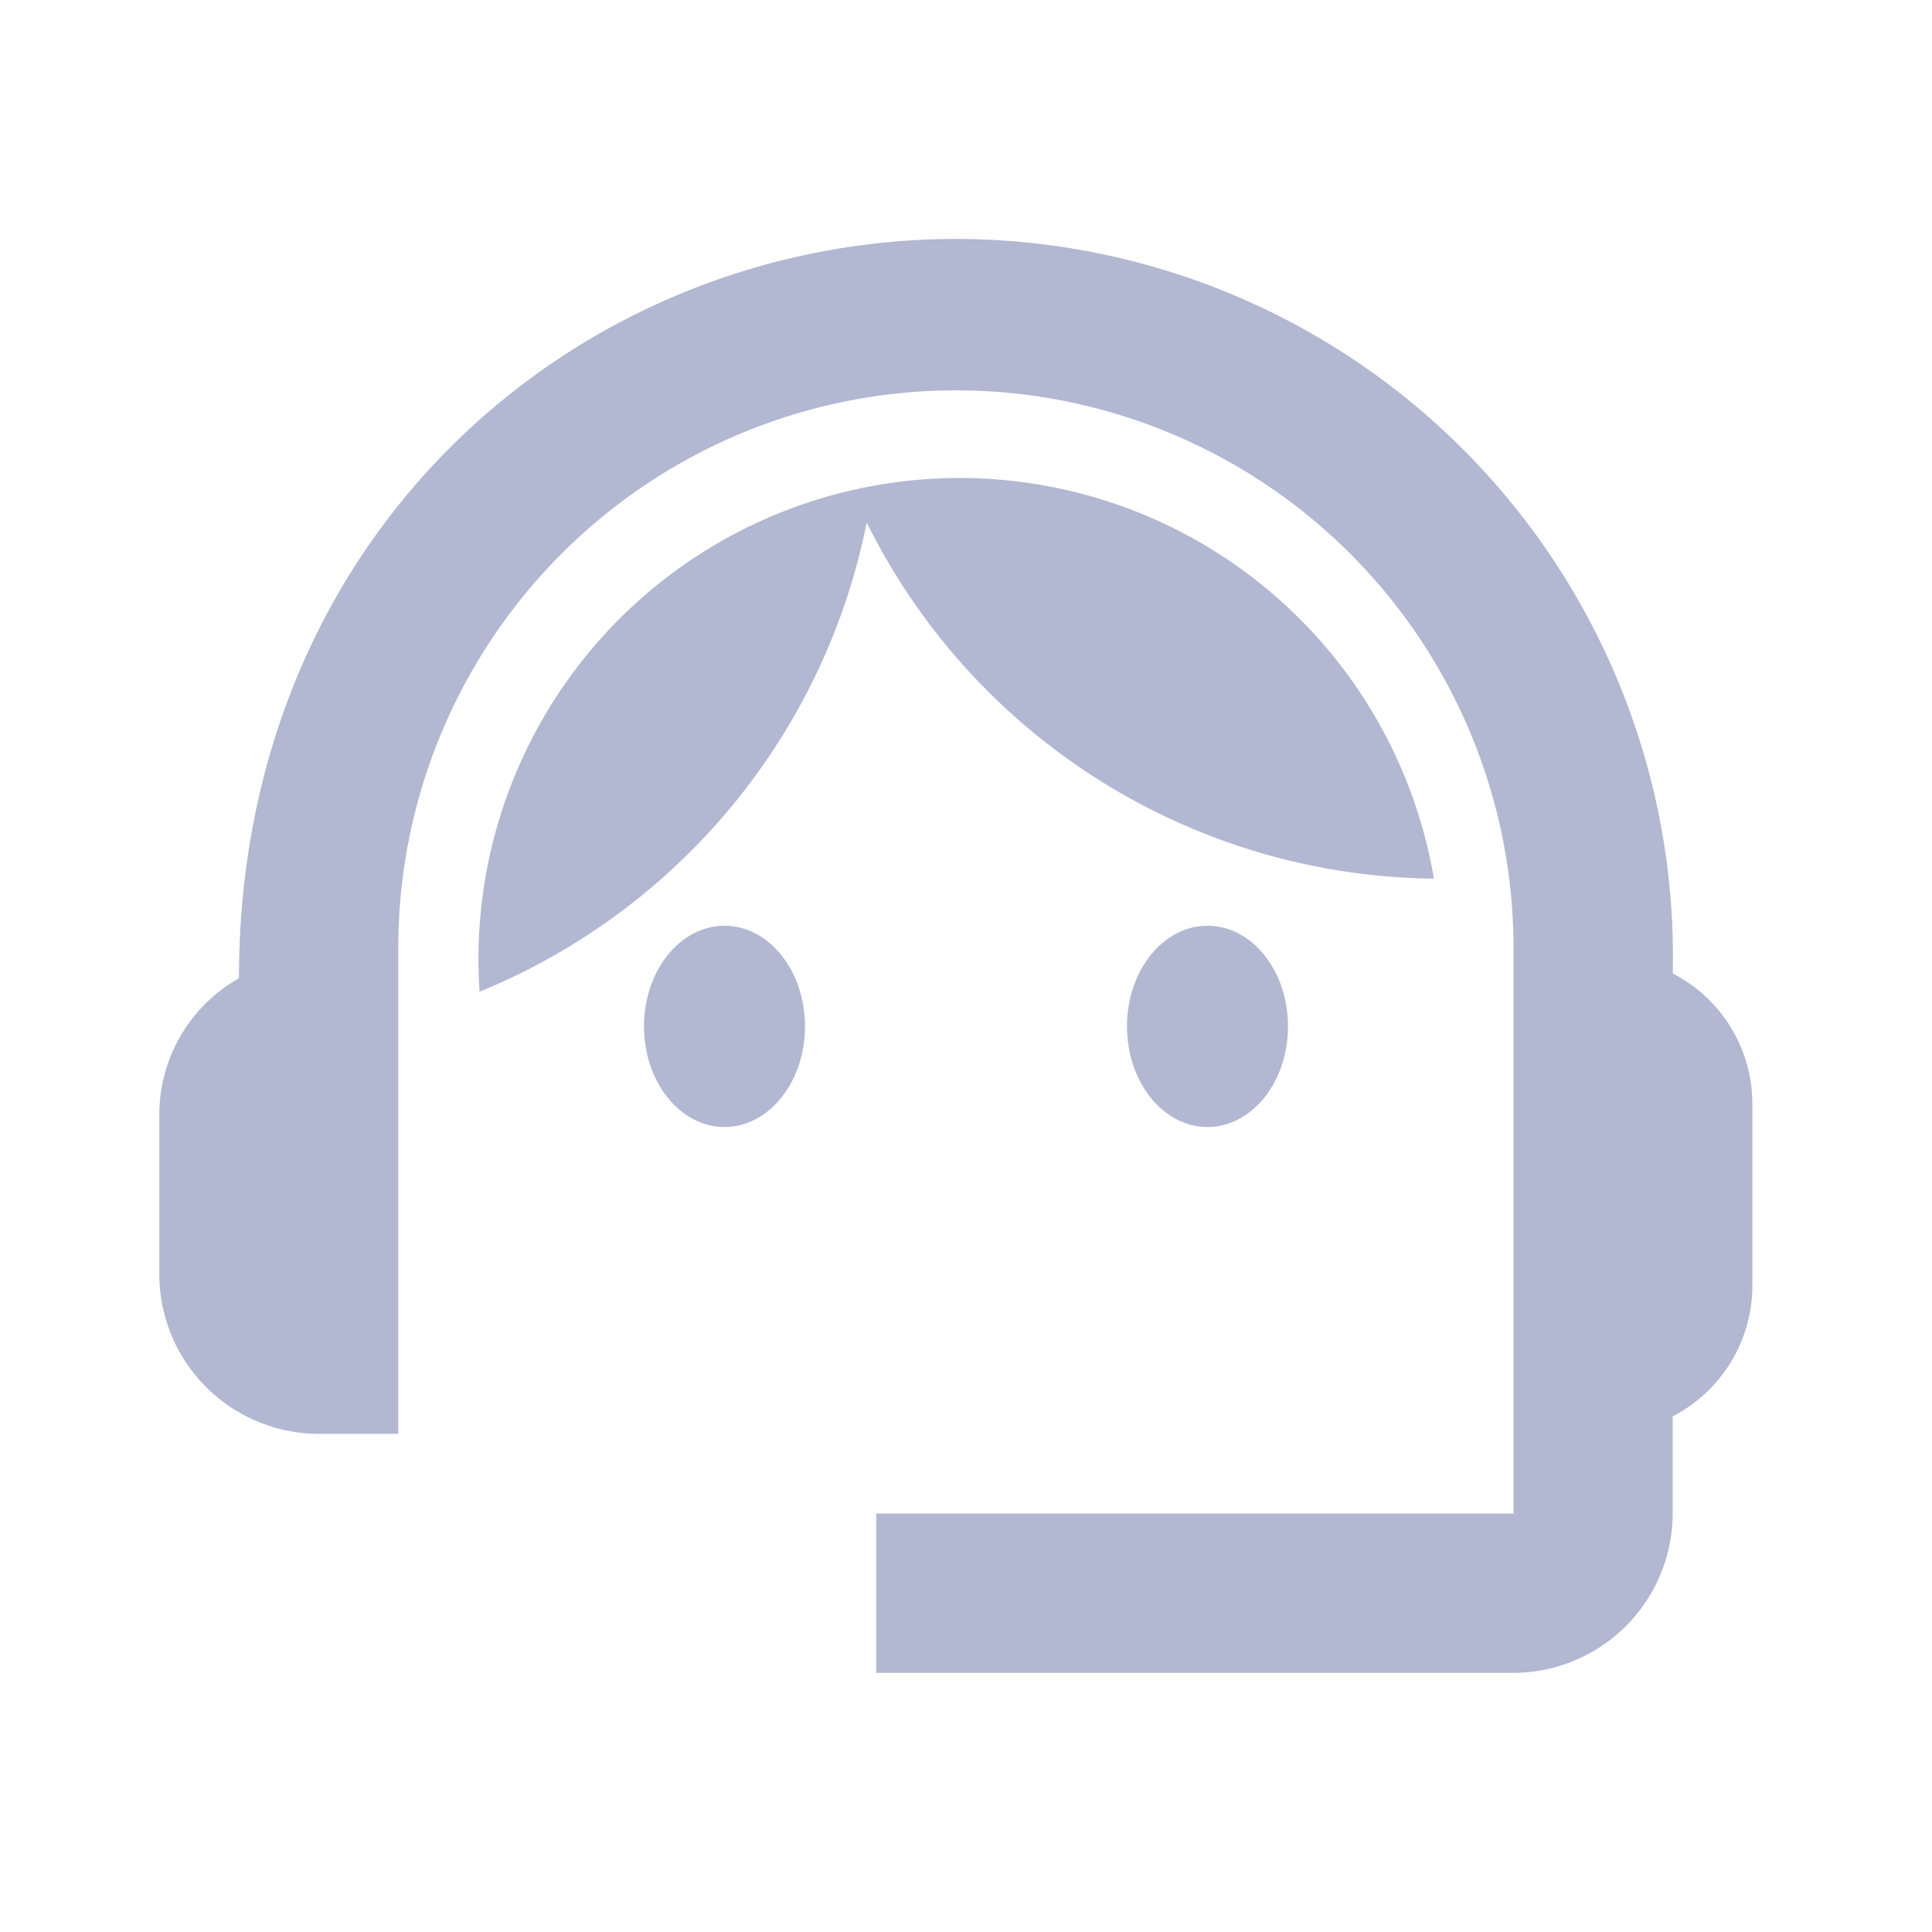 <svg id="support_agent_black_24dp" xmlns="http://www.w3.org/2000/svg" width="48" height="48" viewBox="0 0 48 48">
  <g id="Group_456" data-name="Group 456">
    <rect id="Rectangle_714" data-name="Rectangle 714" width="48" height="48" fill="none"/>
  </g>
  <g id="Group_458" data-name="Group 458" transform="translate(3.958 5.937)">
    <g id="Group_457" data-name="Group 457">
      <path id="Path_526" data-name="Path 526" d="M39.6,21.248A17.823,17.823,0,0,0,21.792,3C12.509,3,3.979,10.224,3.979,21.367A3.894,3.894,0,0,0,2,24.771v3.958a3.97,3.97,0,0,0,3.958,3.958H7.937V20.615a13.854,13.854,0,1,1,27.708,0V34.667H19.812v3.958H35.646A3.97,3.97,0,0,0,39.6,34.667V32.252a3.659,3.659,0,0,0,1.979-3.246V24.454A3.645,3.645,0,0,0,39.6,21.248Z" transform="translate(-2 -3)" fill="#b2b7d2"/>
      <ellipse id="Ellipse_54" data-name="Ellipse 54" cx="2" cy="2.5" rx="2" ry="2.5" transform="translate(12.042 17.063)" fill="#b2b7d2"/>
      <ellipse id="Ellipse_55" data-name="Ellipse 55" cx="2" cy="2.5" rx="2" ry="2.5" transform="translate(24.042 17.063)" fill="#b2b7d2"/>
      <path id="Path_527" data-name="Path 527" d="M29.745,15.955a11.953,11.953,0,0,0-23.71,2.81A15.981,15.981,0,0,0,15.653,7.108,15.907,15.907,0,0,0,29.745,15.955Z" transform="translate(1.922 -0.063)" fill="#b2b7d2"/>
    </g>
  </g>
</svg>
